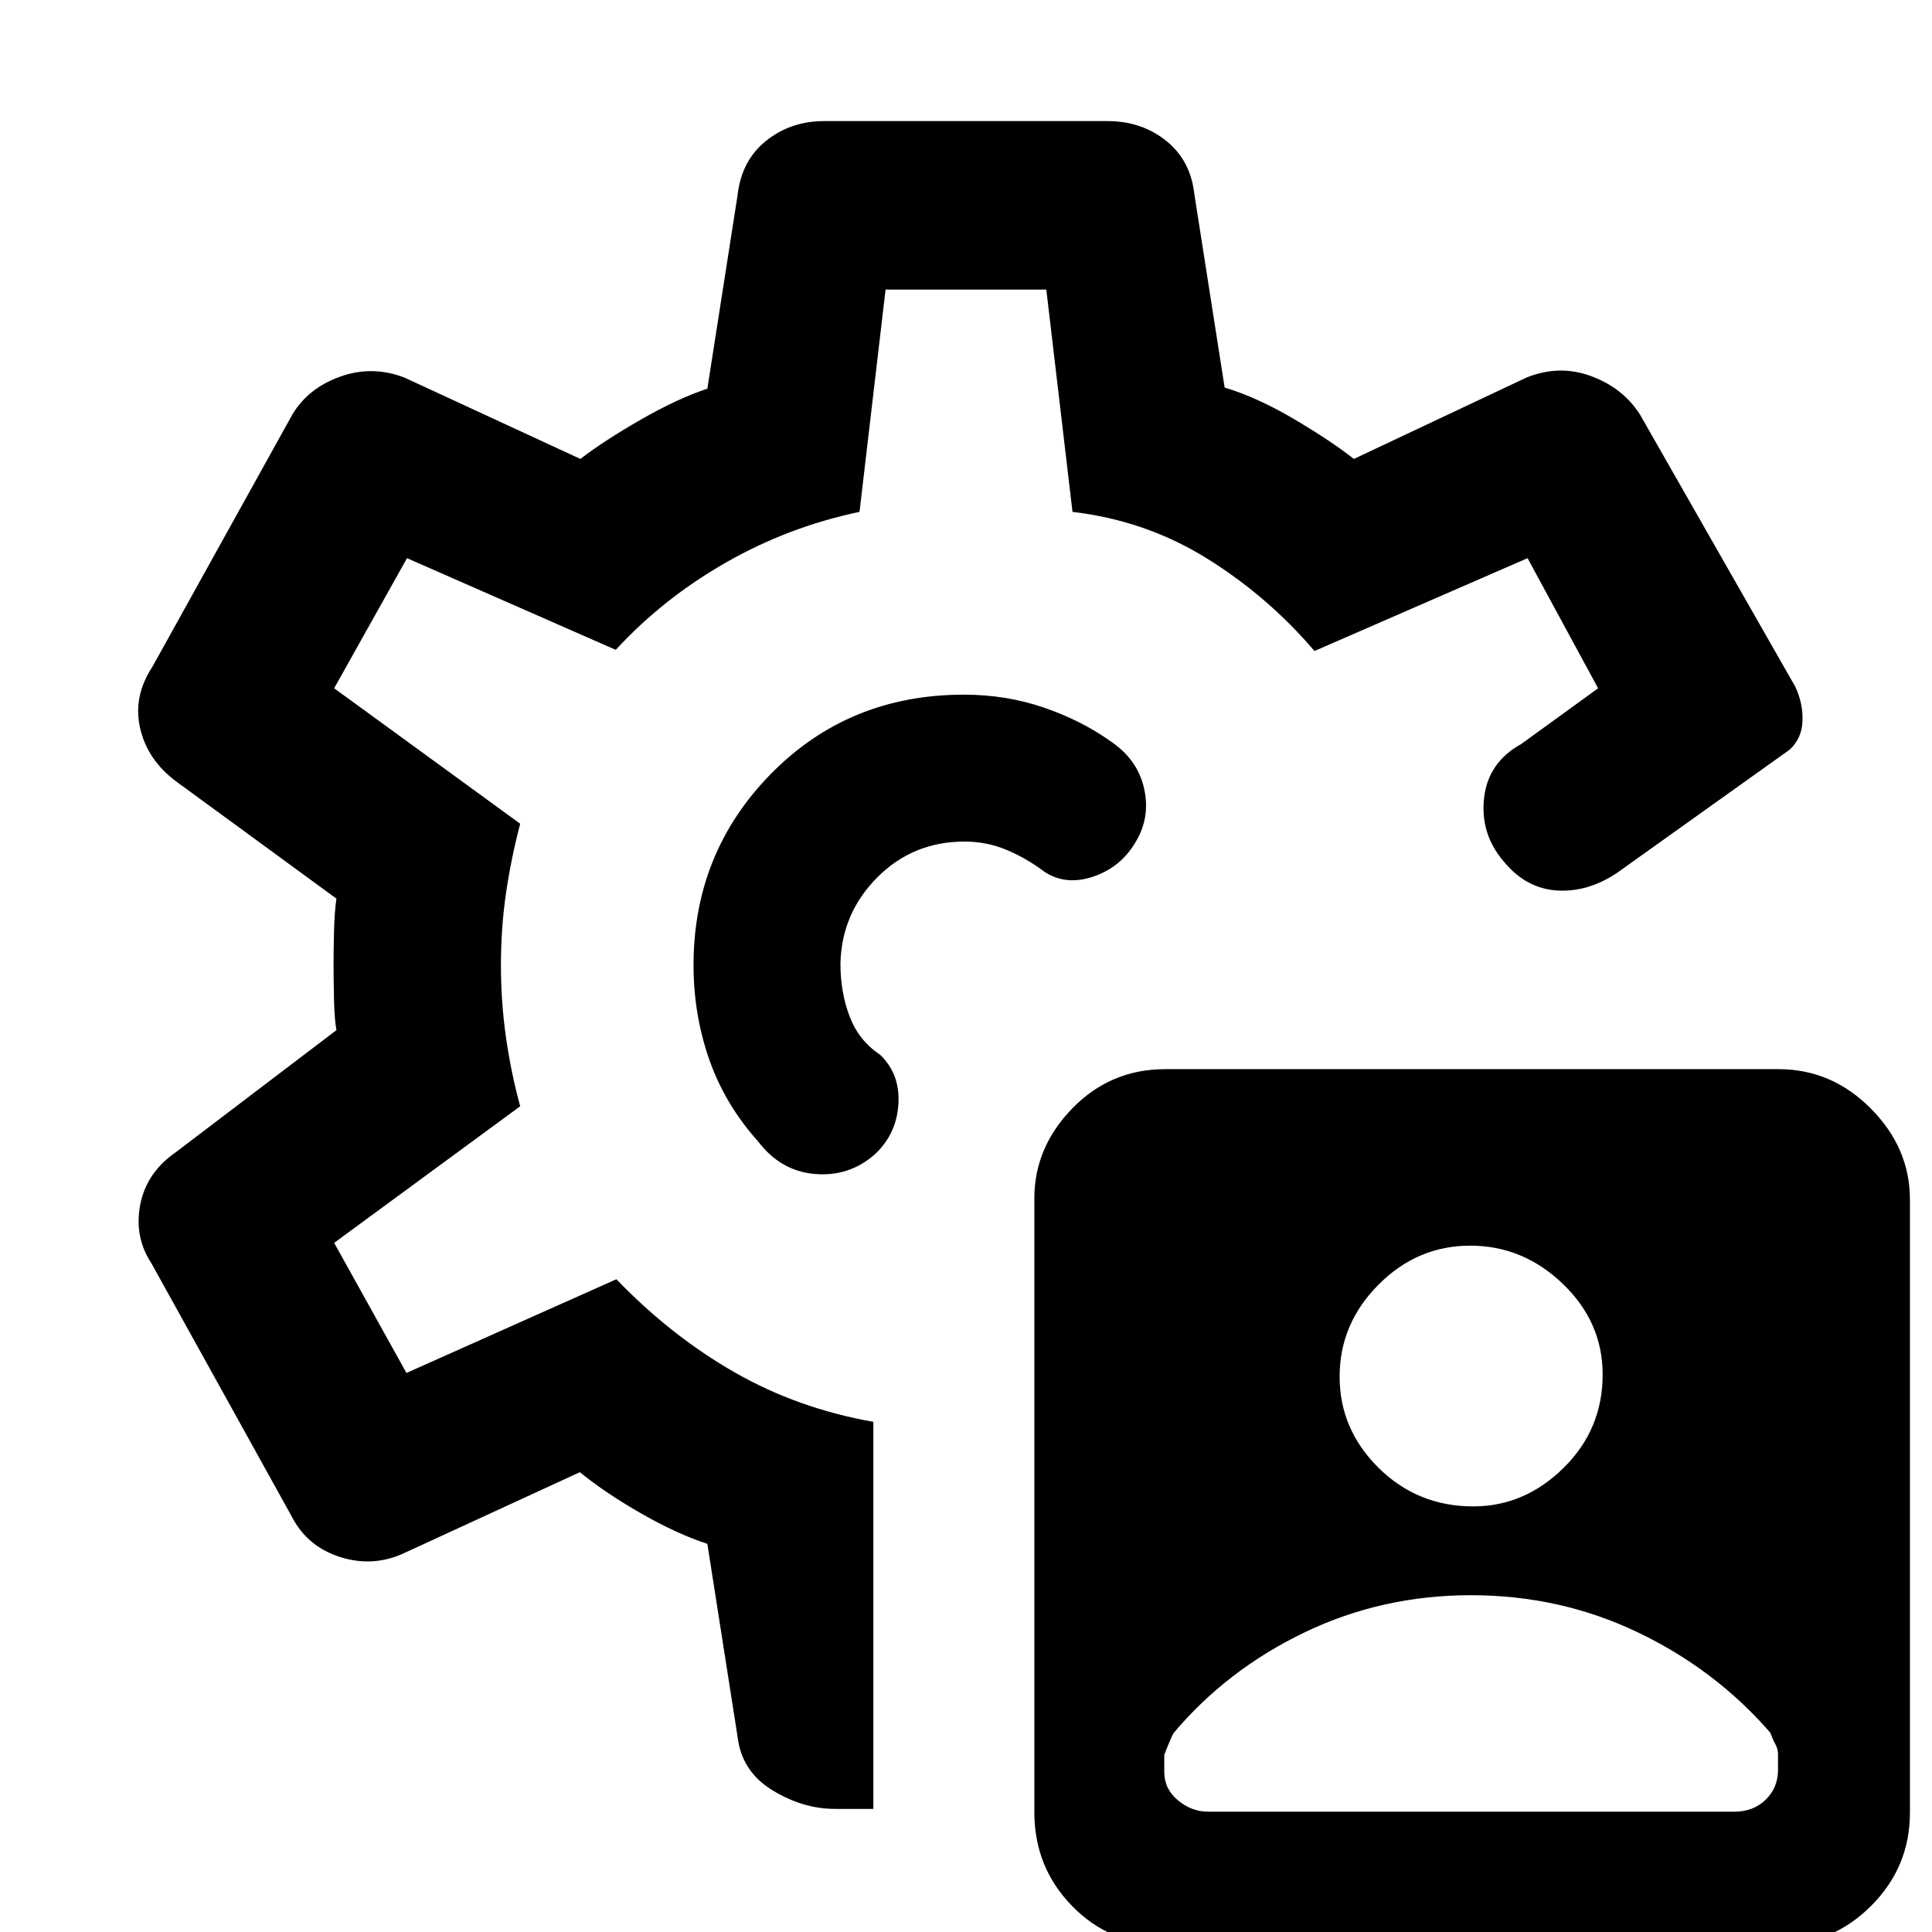 <svg xmlns="http://www.w3.org/2000/svg" height="48" viewBox="0 -960 960 960" width="48"><path d="M578.63 6.35q-27.06 0-45.87-19.22-18.8-19.23-18.8-46.69v-304.98q0-25.35 18.94-44.78 18.95-19.42 46.02-19.42h304.84q26.44 0 45.86 19.58 19.42 19.58 19.42 45.26v304.5q0 27.18-19.34 46.47-19.35 19.28-46.26 19.28H578.63Zm153.43-217.83q25.44 0 44.86-19.12 19.43-19.12 19.43-46.44 0-25.98-19.76-44.99t-46.07-19.01q-26.3 0-45.58 19.41-19.29 19.42-19.29 45.65 0 26.22 19.37 45.36t47.04 19.14Zm-298.1-42.02v192.33h-19.09q-16 0-31.2-9.35-15.19-9.35-17.19-26.61l-15-95.74q-15.11-4.93-32.9-15.11-17.8-10.19-30.45-20.5l-86.61 39.87q-15.62 7.57-32.32 2.35-16.69-5.22-24.46-20.61L75.3-332.17q-8.69-13.13-5.63-29.18 3.07-16.04 17.76-26.17l79.74-60.6q-1-5.44-1.21-15.53-.22-10.09-.22-17.23 0-5.74.22-15.72.21-9.99 1.21-16.88l-79.74-58.3q-14.26-10.7-17.82-26.46-3.57-15.76 6.13-30.46l69.65-125.54q7.91-13.02 23.73-18.65 15.81-5.63 31.84.5l87.43 40.43q11.68-8.99 30.01-19.52 18.34-10.52 33.08-15.39l15-96.06q1.95-17.31 14.19-27.1 12.25-9.8 28.9-9.8h140.86q16.69 0 28.97 9.75 12.27 9.75 14.12 26.91l15 95.74q16 4.81 34.17 15.49 18.18 10.68 30.05 19.98l85.74-40.43q16.31-6.57 32.12-.72 15.82 5.85 24.23 18.98l77.26 135.39q3.87 8.31 3.56 16.98-.3 8.67-6.35 14.24l-85.95 61.35q-14.57 9.69-29.91 8.63-15.35-1.07-26.33-14.5-11.68-13.7-9.68-31.44 2-17.74 18.53-26.87L794.09-618l-35.05-64.65-105.89 46.13q-23.11-27.13-53.44-45.99-30.33-18.86-66.79-23.14l-13.01-110.44h-79.88l-12.94 110.44q-35.38 7.43-66.47 25.22-31.1 17.78-54.66 43.34l-103.72-45.56-36.2 64.65 92.44 67.3q-4.57 17.44-7.07 34.66-2.5 17.22-2.5 35.69 0 18.18 2.5 35.74 2.5 17.57 7.07 34.31l-92.44 67.87 35.92 64.65 104.31-46.57q27.12 28.13 58.62 46.18 31.5 18.05 69.07 24.67ZM479-481Zm0-133.83q-57.18 0-95.79 39.22-38.6 39.22-38.6 95.18 0 24.51 7.8 46.86 7.81 22.35 24.25 40.7 11.17 14.7 28.06 16.2t29.54-9.37q11.15-10.04 12.14-25.19.99-15.14-9.21-24.78-10.41-6.9-14.99-18.86-4.59-11.96-4.59-26.35.56-24.96 18.29-42.78 17.72-17.83 43.38-17.83 11.12 0 21.09 4.22 9.98 4.22 18.85 10.96 10.56 6.74 23.93 2.26t20.68-16.48q7.87-12.43 4.75-26.96-3.12-14.52-16.32-23.54-14.74-10.59-33.53-17.02-18.78-6.44-39.73-6.44ZM479-481ZM600.35-59.78H861.6q9.73 0 15.8-6.01 6.08-6 6.08-14.68v-8q0-2.45-1.36-4.94t-2.51-5.68q-27.42-31.51-65.94-49.88-38.52-18.38-82.77-18.38-44.25 0-82.73 18.5-38.48 18.5-65 49.97-1.08 1.66-4.65 10.84v8.56q0 8.37 6.78 14.03 6.77 5.67 15.05 5.67Z"/></svg>